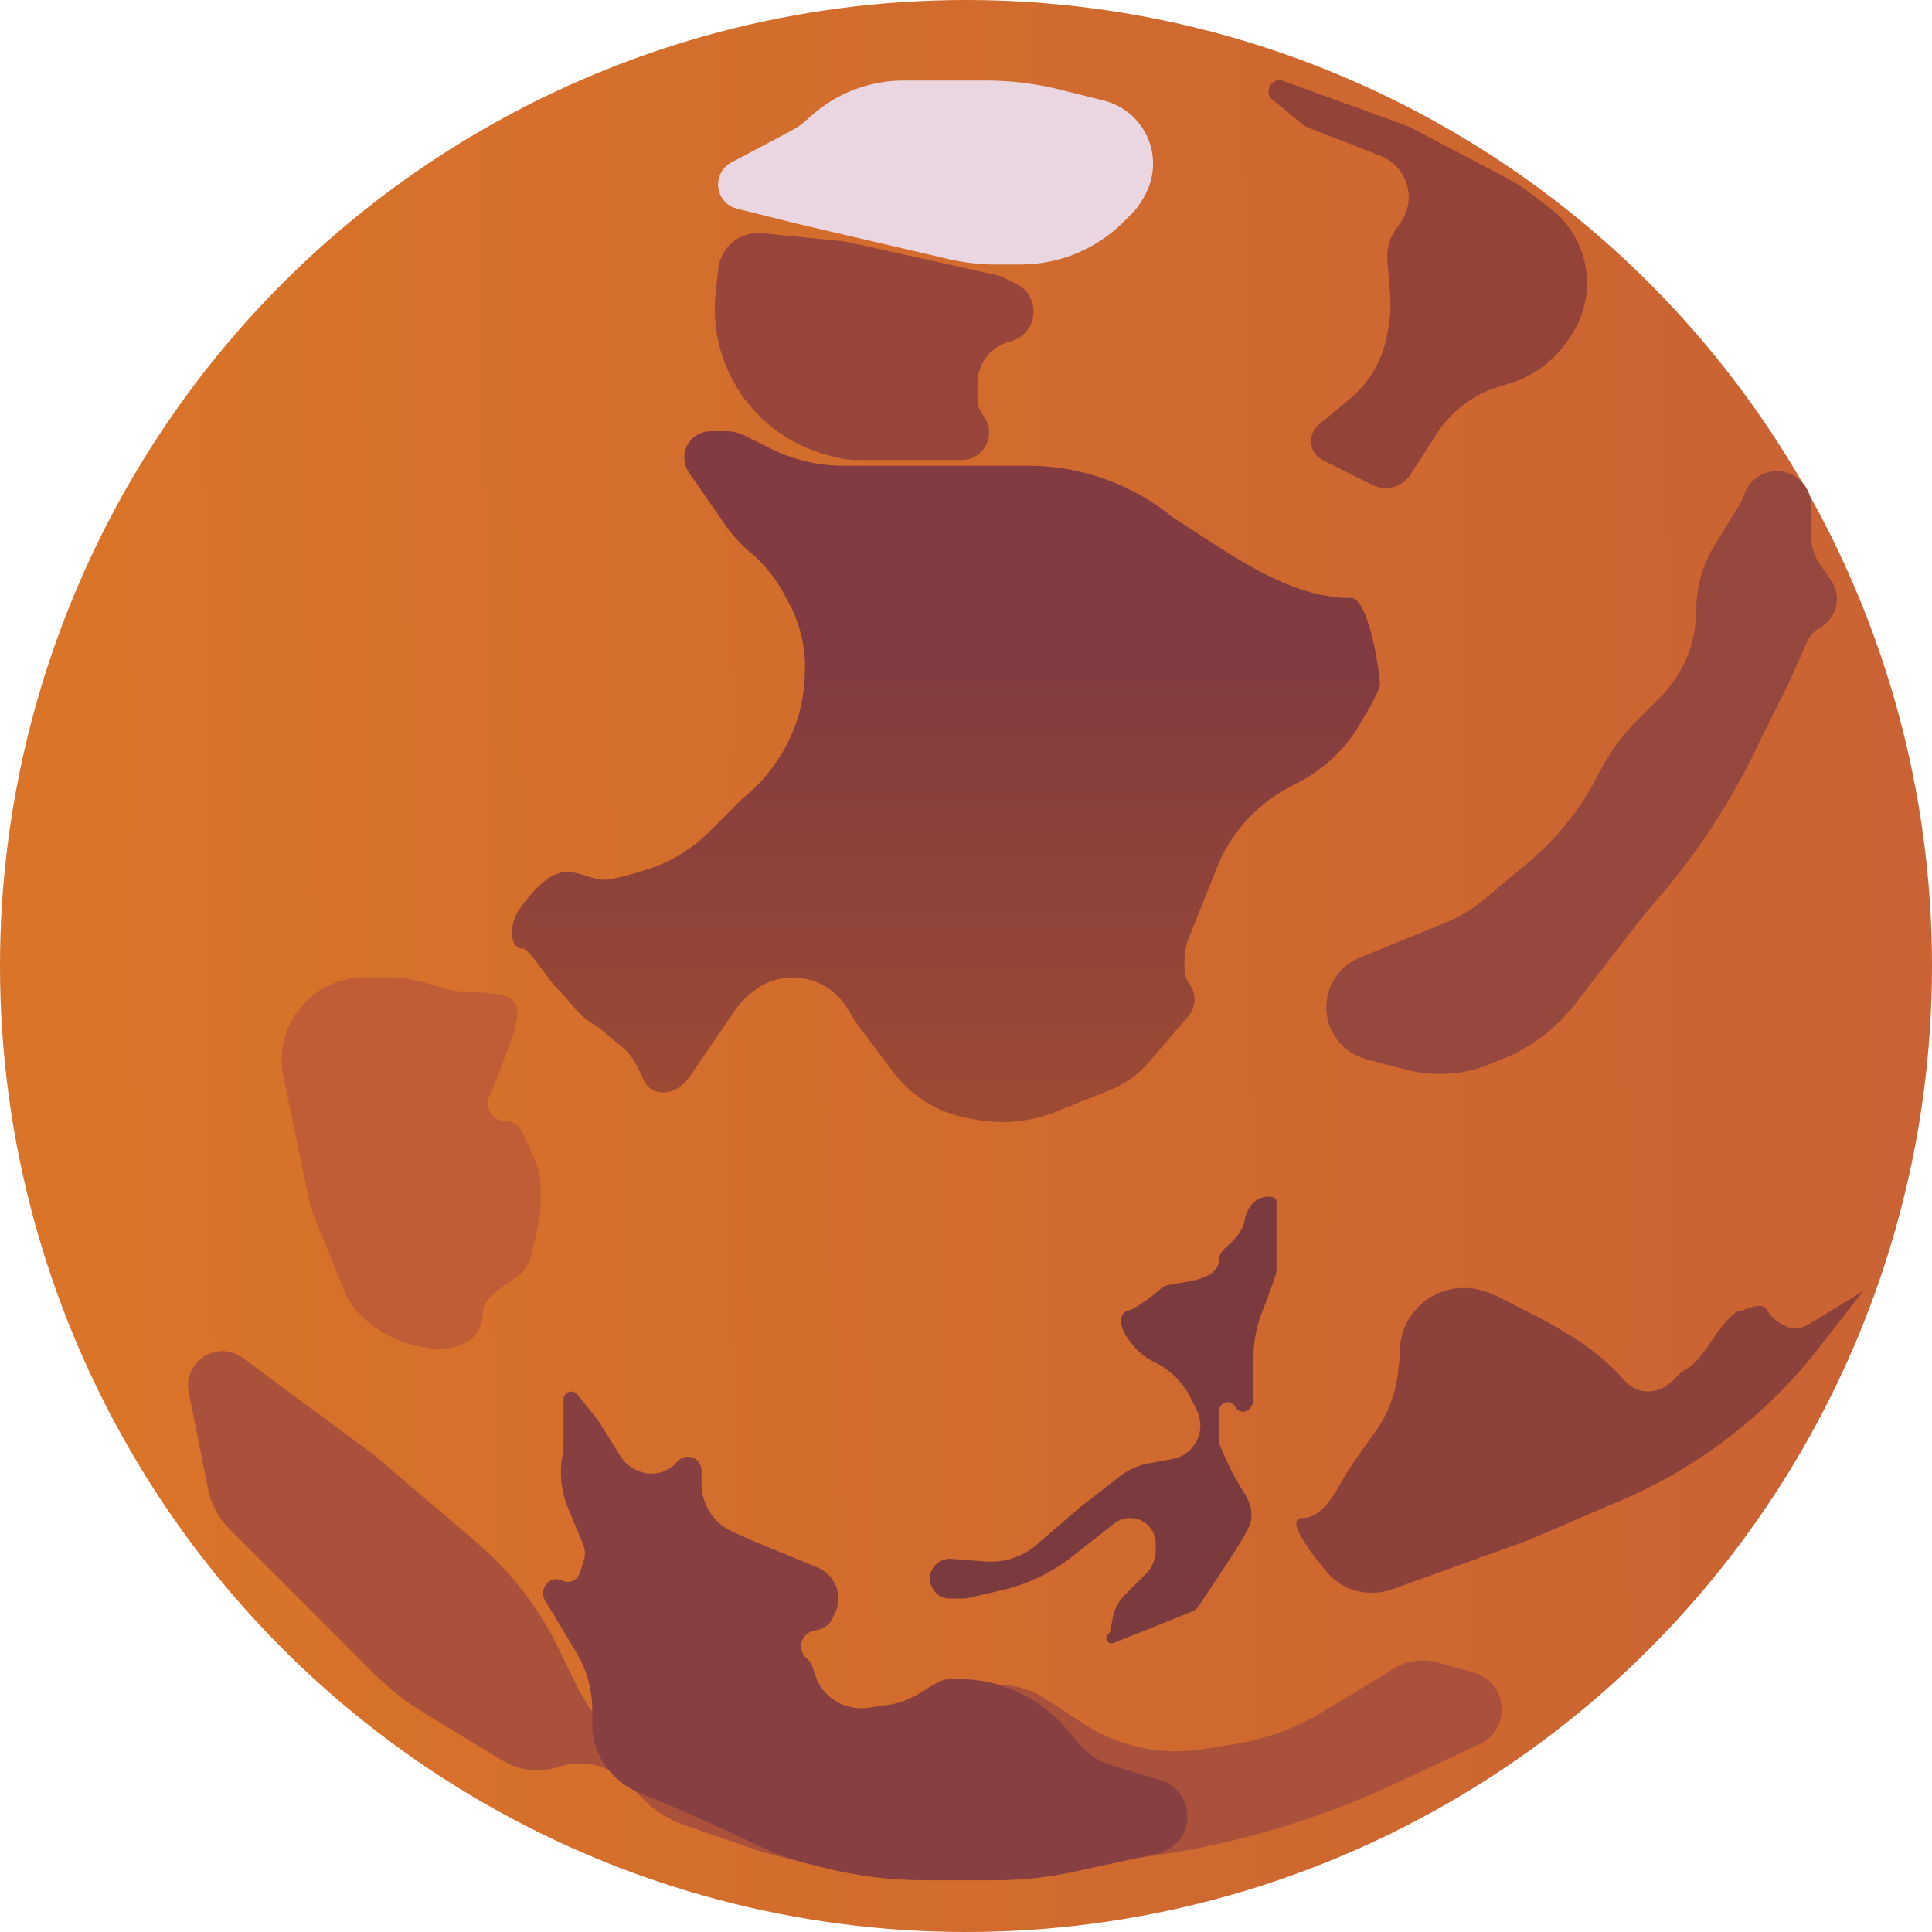 <svg width="88" height="88" viewBox="0 0 88 88" fill="none" xmlns="http://www.w3.org/2000/svg">
<circle cx="44" cy="44" r="44" fill="url(#paint0_linear)"/>
<path d="M43.208 11.802L36.405 10.214L33.567 9.505C33.367 9.455 33.185 9.352 33.039 9.206C32.499 8.666 32.636 7.757 33.311 7.4L36.041 5.954C36.283 5.827 36.508 5.67 36.712 5.488L36.972 5.258C38.125 4.233 39.614 3.667 41.157 3.667H41.905H44.893C46.039 3.667 47.181 3.807 48.294 4.085L50.278 4.581C50.629 4.669 50.962 4.821 51.258 5.028C52.494 5.893 52.882 7.549 52.16 8.873L52.075 9.029C51.931 9.294 51.749 9.537 51.535 9.75L51.181 10.104C49.937 11.348 48.249 12.048 46.49 12.048H45.344C44.625 12.048 43.908 11.965 43.208 11.802Z" fill="#E9D6E0"/>
<path d="M44.528 51.011L44.123 50.939C42.701 50.688 41.435 49.889 40.595 48.714L39.024 46.619L38.564 45.884C38.035 45.038 37.108 44.524 36.11 44.524C35.453 44.524 34.816 44.747 34.303 45.158L34.176 45.259C33.917 45.466 33.691 45.711 33.503 45.984L31.384 49.082C30.823 49.901 29.668 50.05 29.288 49.133C29.046 48.551 28.744 47.993 28.244 47.61C27.61 47.124 27.284 46.773 26.976 46.619C26.452 46.357 25.929 45.571 25.405 45.048C24.881 44.524 24.095 43.214 23.833 43.214C23.133 43.214 23.233 42.035 23.63 41.457C23.97 40.962 24.409 40.425 24.881 40.071C25.929 39.286 26.714 40.071 27.5 40.071C27.981 40.071 29.003 39.765 29.77 39.504C30.178 39.364 30.567 39.174 30.938 38.952C31.438 38.652 31.899 38.291 32.311 37.879L33.786 36.405C35.458 35.067 36.535 33.102 36.646 30.964C36.659 30.715 36.667 30.513 36.667 30.381C36.667 29.35 36.408 28.335 35.914 27.43L35.667 26.976C35.289 26.284 34.784 25.669 34.178 25.165C33.744 24.802 33.361 24.383 33.039 23.918L31.38 21.522C31.241 21.322 31.167 21.084 31.167 20.84C31.167 20.179 31.703 19.643 32.364 19.643H33.074C33.37 19.643 33.662 19.712 33.926 19.844L35.095 20.428C36.129 20.945 37.268 21.214 38.424 21.214H40.595H43.214H46.825C49.232 21.214 51.566 22.047 53.429 23.571L54.728 24.413L54.816 24.47C56.881 25.805 59.094 27.238 61.548 27.238C62.333 27.238 62.857 30.643 62.857 31.167C62.857 31.413 62.375 32.274 61.836 33.154C61.154 34.268 60.148 35.141 58.979 35.724L58.879 35.775C57.387 36.521 56.201 37.762 55.524 39.286L54.13 42.769C54.013 43.063 53.952 43.377 53.952 43.694V44.139C53.952 44.389 54.033 44.632 54.183 44.831C54.507 45.264 54.488 45.863 54.136 46.274L52.332 48.379C51.848 48.943 51.235 49.382 50.544 49.658L48.082 50.644C46.954 51.094 45.724 51.221 44.528 51.011Z" fill="url(#paint1_linear)"/>
<path d="M69.52 70.19L73.868 68.327C75.848 67.478 77.698 66.352 79.362 64.982C80.654 63.918 81.825 62.714 82.853 61.392L84.862 58.809L82.375 60.327C82.19 60.44 81.977 60.5 81.76 60.5C81.633 60.5 81.506 60.481 81.39 60.43C81.101 60.302 80.69 60.054 80.52 59.714C80.259 59.19 79.473 59.714 79.211 59.714C79.001 59.714 78.425 60.413 78.163 60.762C77.901 61.198 77.273 62.124 76.854 62.333C76.655 62.433 76.449 62.614 76.268 62.806C75.951 63.141 75.529 63.381 75.068 63.381C74.702 63.381 74.351 63.236 74.093 62.977L73.973 62.857L73.915 62.792C72.58 61.29 70.794 60.351 68.997 59.452C68.975 59.442 68.954 59.43 68.932 59.419C68.233 59.041 67.503 58.667 66.708 58.667H66.668C65.819 58.667 65.012 59.038 64.459 59.683C64.007 60.21 63.759 60.882 63.759 61.576V61.809L63.682 62.5C63.561 63.589 63.133 64.621 62.449 65.476L61.585 66.71C60.94 67.632 60.431 69.143 59.306 69.143C58.575 69.143 59.543 70.486 59.999 71.057L60.354 71.5C60.848 72.159 61.625 72.548 62.449 72.548H62.498C62.812 72.548 63.124 72.493 63.419 72.387L69.52 70.19Z" fill="#8D413B"/>
<path d="M17.047 76.238L10.427 69.618C9.947 69.137 9.619 68.525 9.486 67.859L8.598 63.418C8.325 62.051 9.84 61.036 11 61.809L17.024 66.262L21.69 70.237C23.276 71.588 24.562 73.255 25.466 75.133L26.162 76.579C27.033 78.388 28.437 79.887 30.184 80.874L30.638 81.131C32.494 82.18 34.676 82.493 36.752 82.009L39.562 81.353C40.692 81.089 41.605 80.258 41.972 79.156C42.263 78.282 42.903 77.567 43.741 77.18L43.923 77.096C45.112 76.547 46.499 76.648 47.596 77.364L49.381 78.528C50.975 79.567 52.898 79.976 54.776 79.676L56.236 79.442C57.668 79.213 59.042 78.707 60.281 77.953L63.501 75.993C64.093 75.633 64.807 75.535 65.474 75.721L67.126 76.184C68.595 76.595 68.87 78.558 67.571 79.357L63.638 81.201C60.684 82.585 57.571 83.599 54.368 84.219C52.174 84.644 49.948 84.882 47.714 84.93L39.024 85.119L38.357 85.058C36.886 84.925 35.438 84.612 34.043 84.127L31.16 83.124C30.475 82.886 29.853 82.495 29.34 81.982L28.576 81.219C27.756 80.399 26.543 80.113 25.443 80.479C24.588 80.764 23.651 80.658 22.882 80.19L19.309 78.015C18.487 77.515 17.728 76.918 17.047 76.238Z" fill="#AA513C"/>
<path d="M25.667 65.8V63.735C25.667 63.539 25.825 63.381 26.02 63.381C26.128 63.381 26.23 63.43 26.297 63.514L27.238 64.691L28.261 66.327C28.447 66.625 28.723 66.856 29.049 66.987L29.119 67.014C29.581 67.199 30.104 67.145 30.518 66.869L30.573 66.832C30.62 66.801 30.663 66.766 30.702 66.727L30.894 66.535C31.17 66.258 31.631 66.304 31.848 66.629C31.916 66.731 31.952 66.851 31.952 66.974V67.572C31.952 68.527 32.515 69.393 33.388 69.781L34.309 70.191L37.245 71.399C38.064 71.737 38.424 72.699 38.028 73.492L37.894 73.761C37.78 73.988 37.572 74.155 37.326 74.216L37.038 74.288C36.457 74.433 36.293 75.182 36.761 75.557C36.87 75.644 36.952 75.761 36.996 75.894L37.134 76.307C37.47 77.315 38.479 77.938 39.531 77.788L40.477 77.653C41.069 77.568 41.62 77.317 42.119 76.988C42.528 76.718 42.968 76.476 43.214 76.476H43.661C45.538 76.476 47.322 77.296 48.544 78.721L49.183 79.468C49.561 79.909 50.057 80.233 50.613 80.402L52.854 81.084C54.143 81.476 54.509 83.125 53.508 84.026C53.284 84.228 53.012 84.367 52.718 84.431L48.879 85.266C47.725 85.516 46.547 85.643 45.366 85.643H42.093C40.576 85.643 39.066 85.457 37.594 85.089L36.765 84.882C36.003 84.691 35.266 84.416 34.559 84.076C33.07 83.358 30.991 82.403 29.202 81.699C27.907 81.19 26.976 79.963 26.976 78.572V77.871C26.976 76.958 26.728 76.063 26.259 75.28L24.822 72.886C24.698 72.679 24.704 72.42 24.838 72.22L24.861 72.184C25.022 71.943 25.338 71.859 25.597 71.989C25.91 72.146 26.29 71.989 26.4 71.656L26.586 71.1C26.669 70.851 26.659 70.581 26.558 70.34L25.881 68.713C25.57 67.967 25.475 67.149 25.608 66.351L25.634 66.198C25.656 66.066 25.667 65.933 25.667 65.8Z" fill="#873F41"/>
<path d="M38.995 20.952H43.8C44.841 20.952 45.426 19.755 44.787 18.934C44.617 18.714 44.524 18.444 44.524 18.166V17.455C44.524 16.579 45.104 15.81 45.945 15.57L46.063 15.536C46.257 15.481 46.436 15.384 46.59 15.253C47.35 14.602 47.2 13.386 46.304 12.938L45.769 12.67C45.638 12.605 45.499 12.555 45.355 12.523L38.5 11L34.717 10.622C33.866 10.537 33.07 11.052 32.799 11.864C32.759 11.986 32.731 12.112 32.717 12.24L32.599 13.302C32.226 16.656 34.338 19.787 37.589 20.697L38.024 20.819C38.34 20.907 38.666 20.952 38.995 20.952Z" fill="#98453B"/>
<path d="M71.502 15.375L71.613 15.2C72.052 14.51 72.286 13.708 72.286 12.89C72.286 11.535 71.648 10.26 70.564 9.447L69.575 8.705C69.287 8.489 68.983 8.297 68.665 8.129L64.167 5.762L58.454 3.684C58.421 3.673 58.388 3.664 58.353 3.659C57.85 3.587 57.571 4.223 57.964 4.545L59.33 5.662C59.411 5.728 59.502 5.781 59.599 5.819L62.876 7.093C63.654 7.396 64.167 8.145 64.167 8.98C64.167 9.44 64.01 9.886 63.723 10.245L63.676 10.304C63.318 10.751 63.145 11.318 63.193 11.889L63.316 13.363C63.359 13.881 63.334 14.402 63.241 14.912L63.177 15.267C62.97 16.402 62.371 17.428 61.485 18.167L60.061 19.354C59.841 19.537 59.714 19.808 59.714 20.095C59.714 20.46 59.921 20.794 60.247 20.957L62.516 22.091C63.032 22.35 63.656 22.248 64.065 21.84C64.132 21.772 64.193 21.698 64.245 21.617L65.428 19.776C66.133 18.679 67.222 17.885 68.481 17.549L68.564 17.527C69.778 17.204 70.827 16.435 71.502 15.375Z" fill="#934337"/>
<path d="M65.82 42.036L61.934 43.62C60.701 44.122 60.097 45.518 60.575 46.761C60.857 47.494 61.474 48.047 62.234 48.247L64.029 48.719C65.308 49.056 66.662 48.966 67.885 48.462L68.479 48.217C69.772 47.685 70.902 46.822 71.757 45.716L74.905 41.643L75.47 40.99C77.354 38.817 78.927 36.392 80.143 33.786L81.452 31.167L82.303 29.254C82.431 28.965 82.648 28.725 82.922 28.568C83.68 28.135 83.902 27.145 83.401 26.43L82.909 25.728C82.643 25.347 82.5 24.894 82.5 24.429V23.03C82.5 22.545 82.276 22.088 81.894 21.791C81.039 21.126 79.784 21.506 79.441 22.533L79.416 22.608C79.377 22.726 79.324 22.839 79.259 22.945L78.098 24.832C77.551 25.72 77.262 26.743 77.262 27.785C77.262 29.28 76.668 30.713 75.612 31.769L74.564 32.817C73.922 33.459 73.378 34.193 72.95 34.995L72.69 35.484C71.904 36.957 70.841 38.264 69.558 39.333L67.587 40.975C67.056 41.418 66.46 41.776 65.82 42.036Z" fill="#97483E"/>
<path d="M14.352 55.516L15.683 58.798C16.781 61.507 22 62.637 22 59.714C22 59.191 22.786 58.667 23.571 58.143C24.243 57.695 24.29 56.671 24.484 55.887C24.563 55.57 24.619 55.252 24.619 55V54.063C24.619 53.645 24.531 53.231 24.361 52.848L23.789 51.561C23.657 51.263 23.361 51.071 23.035 51.071H23.027C22.87 51.071 22.716 51.025 22.585 50.938C22.251 50.715 22.135 50.278 22.301 49.912C22.472 49.534 22.662 49.085 22.786 48.714C23.048 47.929 23.571 46.881 23.571 46.095C23.571 44.875 21.393 45.385 20.227 45.026L19.451 44.787C18.884 44.613 18.293 44.524 17.7 44.524H16.573C15.375 44.524 14.25 45.097 13.545 46.066C12.925 46.919 12.693 47.993 12.907 49.026L14.03 54.455C14.105 54.818 14.213 55.172 14.352 55.516Z" fill="#C15D36"/>
<path d="M43.871 72.809H43.262C42.427 72.809 42.039 71.775 42.667 71.226C42.849 71.066 43.089 70.987 43.331 71.005L44.88 71.124C45.818 71.197 46.74 70.855 47.405 70.191L49.238 68.619L50.997 67.251C51.39 66.945 51.851 66.739 52.34 66.65L53.404 66.457C54.047 66.34 54.548 65.832 54.655 65.187C54.709 64.864 54.659 64.533 54.513 64.24L54.219 63.652C53.876 62.966 53.32 62.41 52.634 62.067L52.492 61.996C52.245 61.873 52.02 61.71 51.824 61.515C51.342 61.033 50.729 60.147 51.273 59.736C51.291 59.722 51.312 59.714 51.333 59.714C51.595 59.714 52.643 58.929 52.905 58.667C52.978 58.593 53.161 58.539 53.39 58.5C54.259 58.35 55.524 58.239 55.524 57.357C55.524 57.141 55.711 56.914 55.939 56.723C56.303 56.417 56.618 56.032 56.696 55.563C56.781 55.051 57.122 54.579 57.638 54.517C57.917 54.483 58.143 54.525 58.143 54.738V57.881C58.143 58.027 57.803 58.947 57.478 59.787C57.229 60.432 57.095 61.117 57.095 61.809V63.764C57.095 63.856 57.068 63.946 57.017 64.022L56.947 64.127C56.78 64.378 56.404 64.355 56.269 64.085C56.083 63.714 55.524 63.846 55.524 64.26V65.601C55.524 65.692 55.541 65.781 55.575 65.864C55.777 66.35 56.189 67.259 56.571 67.833C57.095 68.619 57.095 69.143 56.833 69.667C56.624 70.086 55.873 71.238 55.524 71.762L54.614 73.127C54.524 73.261 54.396 73.365 54.246 73.425L50.715 74.838C50.464 74.938 50.269 74.604 50.481 74.435C50.524 74.4 50.554 74.351 50.565 74.297L50.691 73.666C50.768 73.278 50.959 72.922 51.238 72.643L52.209 71.672C52.487 71.394 52.643 71.017 52.643 70.624V70.311C52.643 69.666 52.12 69.143 51.475 69.143C51.214 69.143 50.96 69.231 50.754 69.392L48.843 70.894C47.896 71.638 46.796 72.164 45.623 72.435L44.126 72.781C44.042 72.8 43.957 72.809 43.871 72.809Z" fill="#7A3A3E"/>
<defs>
<linearGradient id="paint0_linear" x1="88" y1="41.643" x2="2.357" y2="42.429" gradientUnits="userSpaceOnUse">
<stop stop-color="#CA6233"/>
<stop offset="1" stop-color="#D97428"/>
</linearGradient>
<linearGradient id="paint1_linear" x1="42.952" y1="19.643" x2="42.952" y2="51.333" gradientUnits="userSpaceOnUse">
<stop offset="0.344" stop-color="#823B40"/>
<stop offset="1" stop-color="#9E4B33"/>
</linearGradient>
</defs>
</svg>
